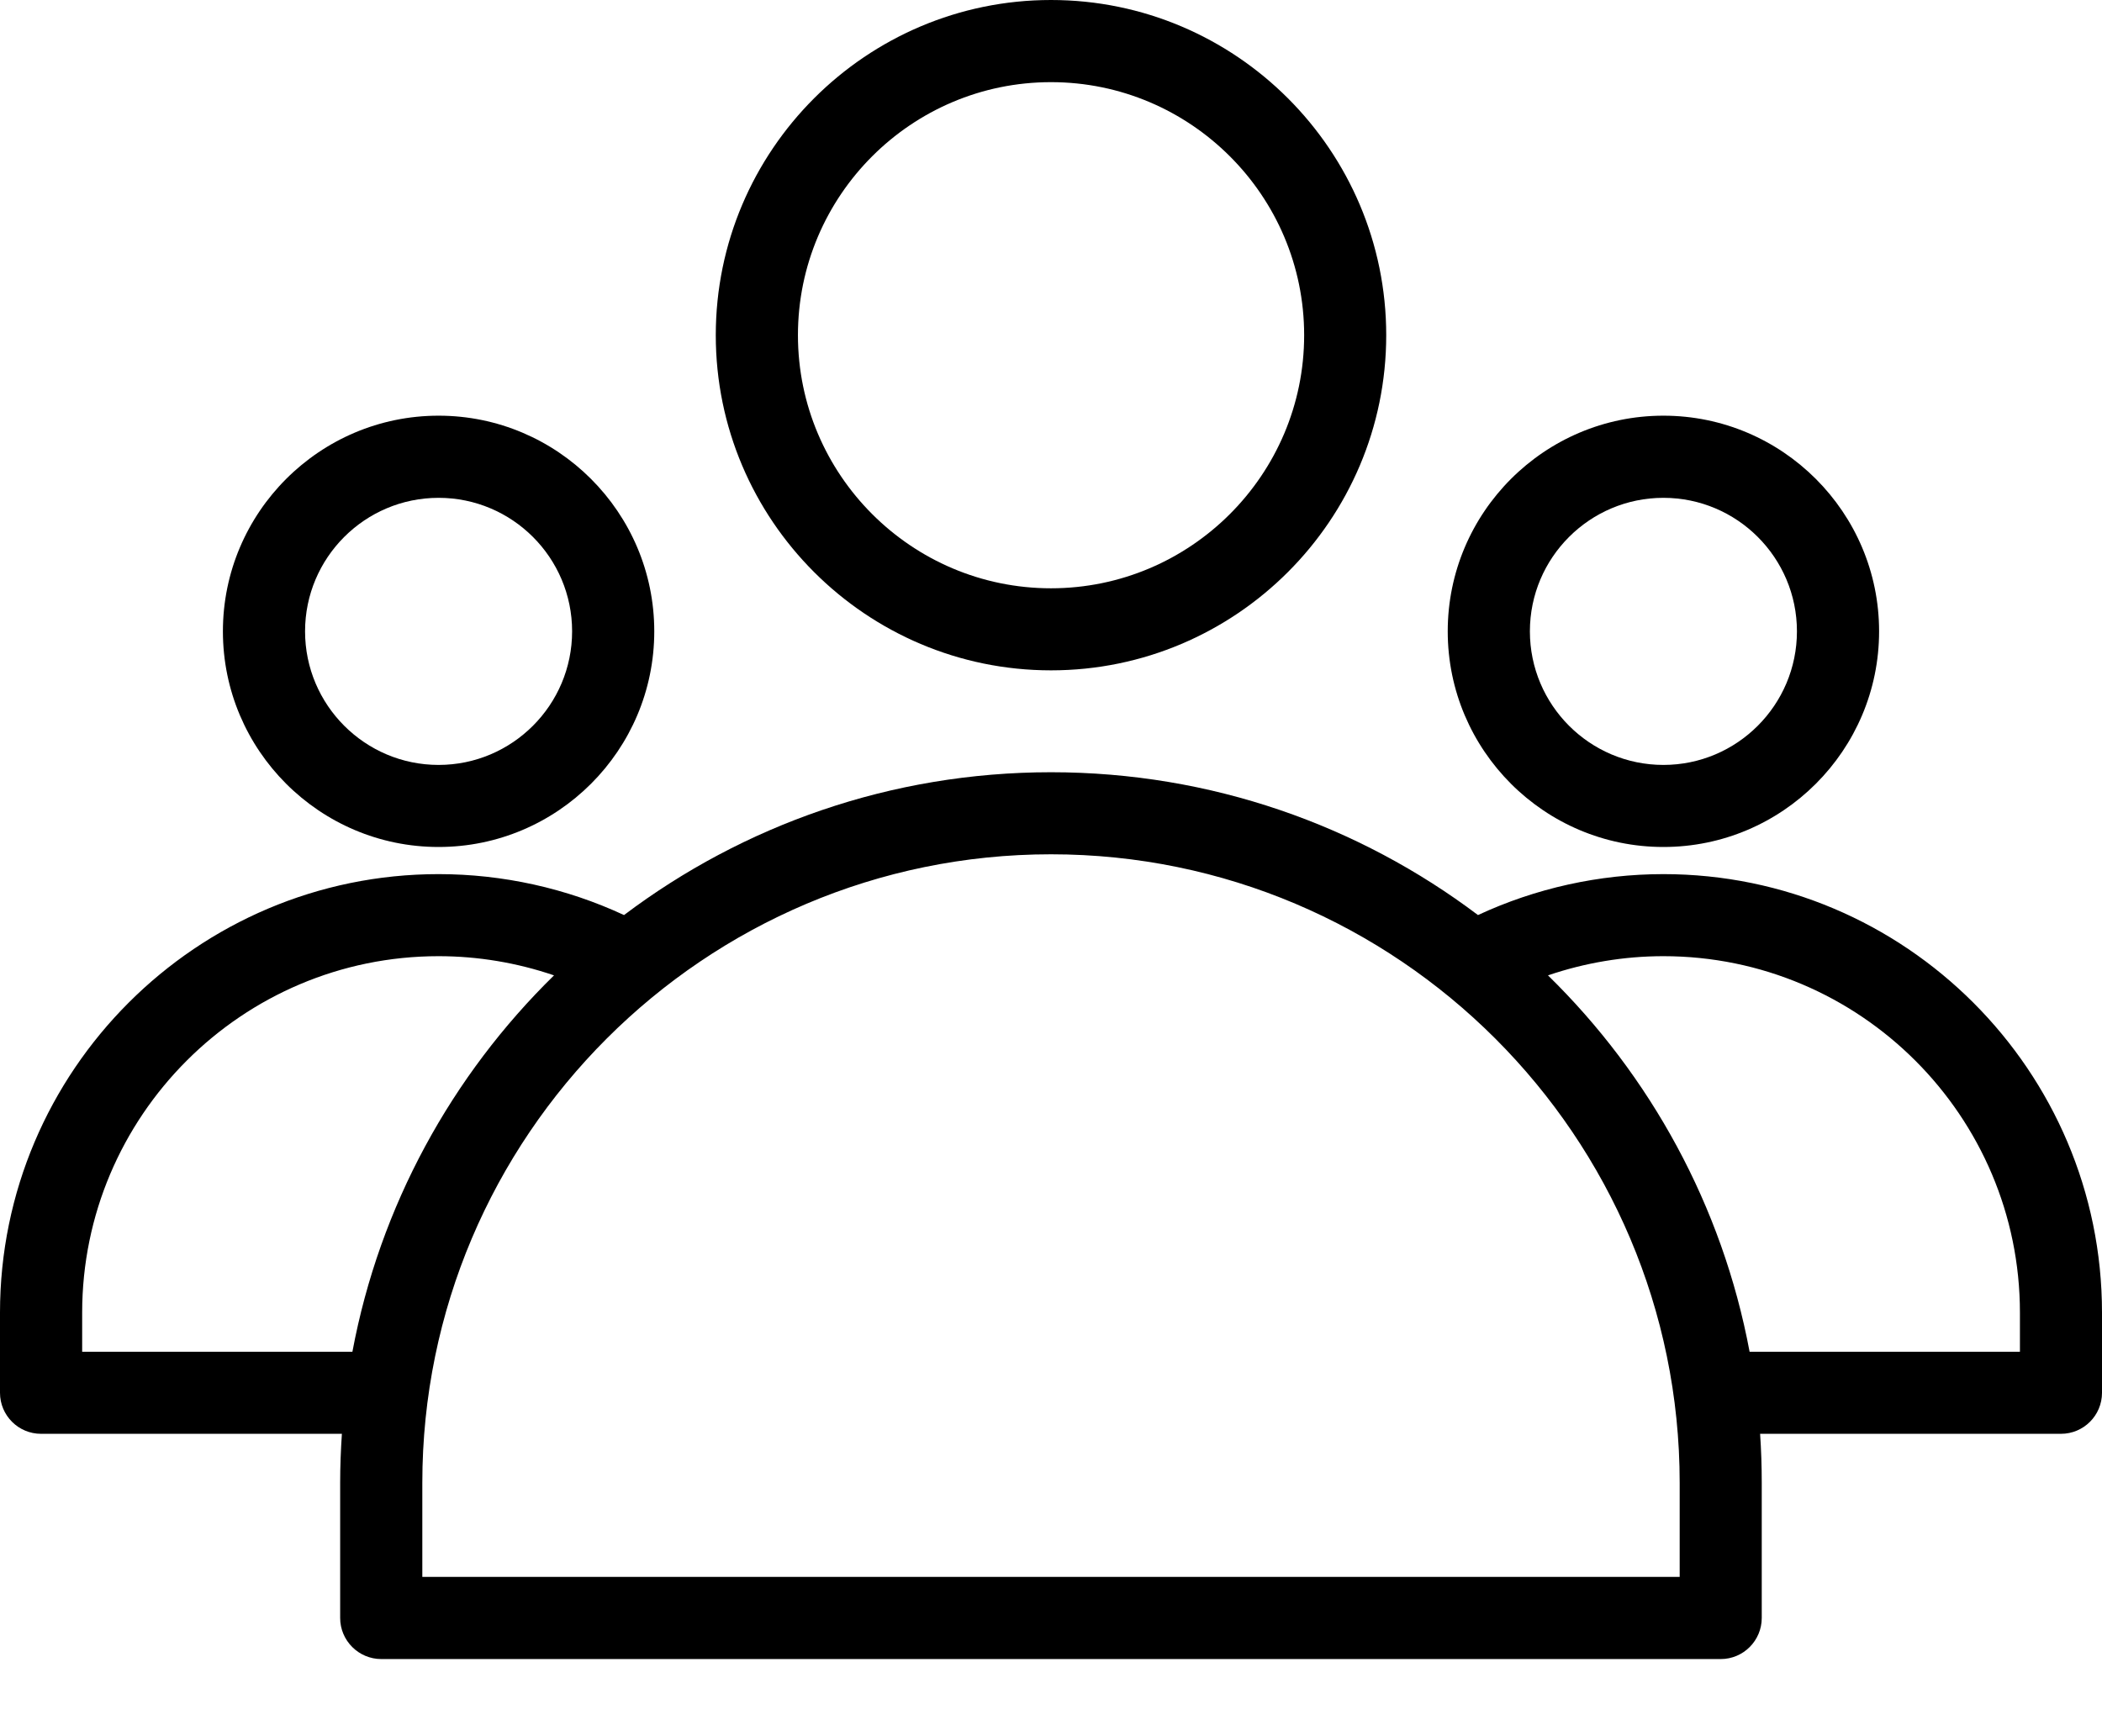 <svg width="23" height="19" viewBox="0 0 23 19" fill="none" xmlns="http://www.w3.org/2000/svg">
<path d="M11.5 7.336C13.523 7.336 15.168 5.69 15.168 3.668C15.168 1.646 13.523 -1.52588e-05 11.5 -1.52588e-05C9.478 -1.52588e-05 7.832 1.646 7.832 3.668C7.832 5.691 9.478 7.336 11.5 7.336ZM11.5 0.899C13.027 0.899 14.27 2.141 14.27 3.668C14.27 5.195 13.027 6.438 11.5 6.438C9.973 6.438 8.731 5.195 8.731 3.668C8.731 2.141 9.973 0.899 11.5 0.899Z" fill="black"/>
<path d="M4.799 9.269C6.1 9.269 7.159 8.211 7.159 6.909C7.159 5.608 6.1 4.549 4.799 4.549C3.498 4.549 2.439 5.608 2.439 6.909C2.439 8.211 3.498 9.269 4.799 9.269ZM4.799 5.448C5.605 5.448 6.26 6.103 6.26 6.909C6.26 7.715 5.605 8.371 4.799 8.371C3.993 8.371 3.338 7.715 3.338 6.909C3.338 6.103 3.993 5.448 4.799 5.448Z" fill="black"/>
<path d="M18.201 9.269C19.502 9.269 20.561 8.211 20.561 6.909C20.561 5.608 19.502 4.549 18.201 4.549C16.9 4.549 15.841 5.608 15.841 6.909C15.841 8.211 16.9 9.269 18.201 9.269ZM18.201 5.448C19.007 5.448 19.662 6.103 19.662 6.909C19.662 7.715 19.007 8.371 18.201 8.371C17.395 8.371 16.74 7.715 16.74 6.909C16.74 6.103 17.395 5.448 18.201 5.448Z" fill="black"/>
<path d="M18.201 9.566C17.499 9.566 16.804 9.72 16.172 10.014C14.871 9.033 13.252 8.451 11.5 8.451C9.748 8.451 8.13 9.033 6.828 10.014C6.196 9.72 5.501 9.566 4.799 9.566C2.153 9.566 0 11.719 0 14.365V15.242C0 15.49 0.201 15.691 0.449 15.691H3.741C3.729 15.869 3.722 16.048 3.722 16.228V17.706C3.722 17.954 3.924 18.156 4.172 18.156H18.828C19.076 18.156 19.277 17.954 19.277 17.706V16.228C19.277 16.048 19.271 15.869 19.259 15.691H22.551C22.799 15.691 23 15.49 23 15.242V14.365C23 11.719 20.847 9.566 18.201 9.566ZM0.899 14.793V14.365C0.899 12.214 2.648 10.464 4.799 10.464C5.23 10.464 5.658 10.536 6.062 10.674C4.945 11.768 4.155 13.195 3.856 14.793H0.899ZM18.379 17.257H4.621V16.228C4.621 12.435 7.707 9.349 11.5 9.349C15.293 9.349 18.379 12.435 18.379 16.228V17.257ZM22.102 14.793H19.144C18.845 13.195 18.056 11.768 16.938 10.674C17.343 10.536 17.77 10.464 18.201 10.464C20.352 10.464 22.102 12.214 22.102 14.365V14.793Z" fill="black"/>
</svg>
